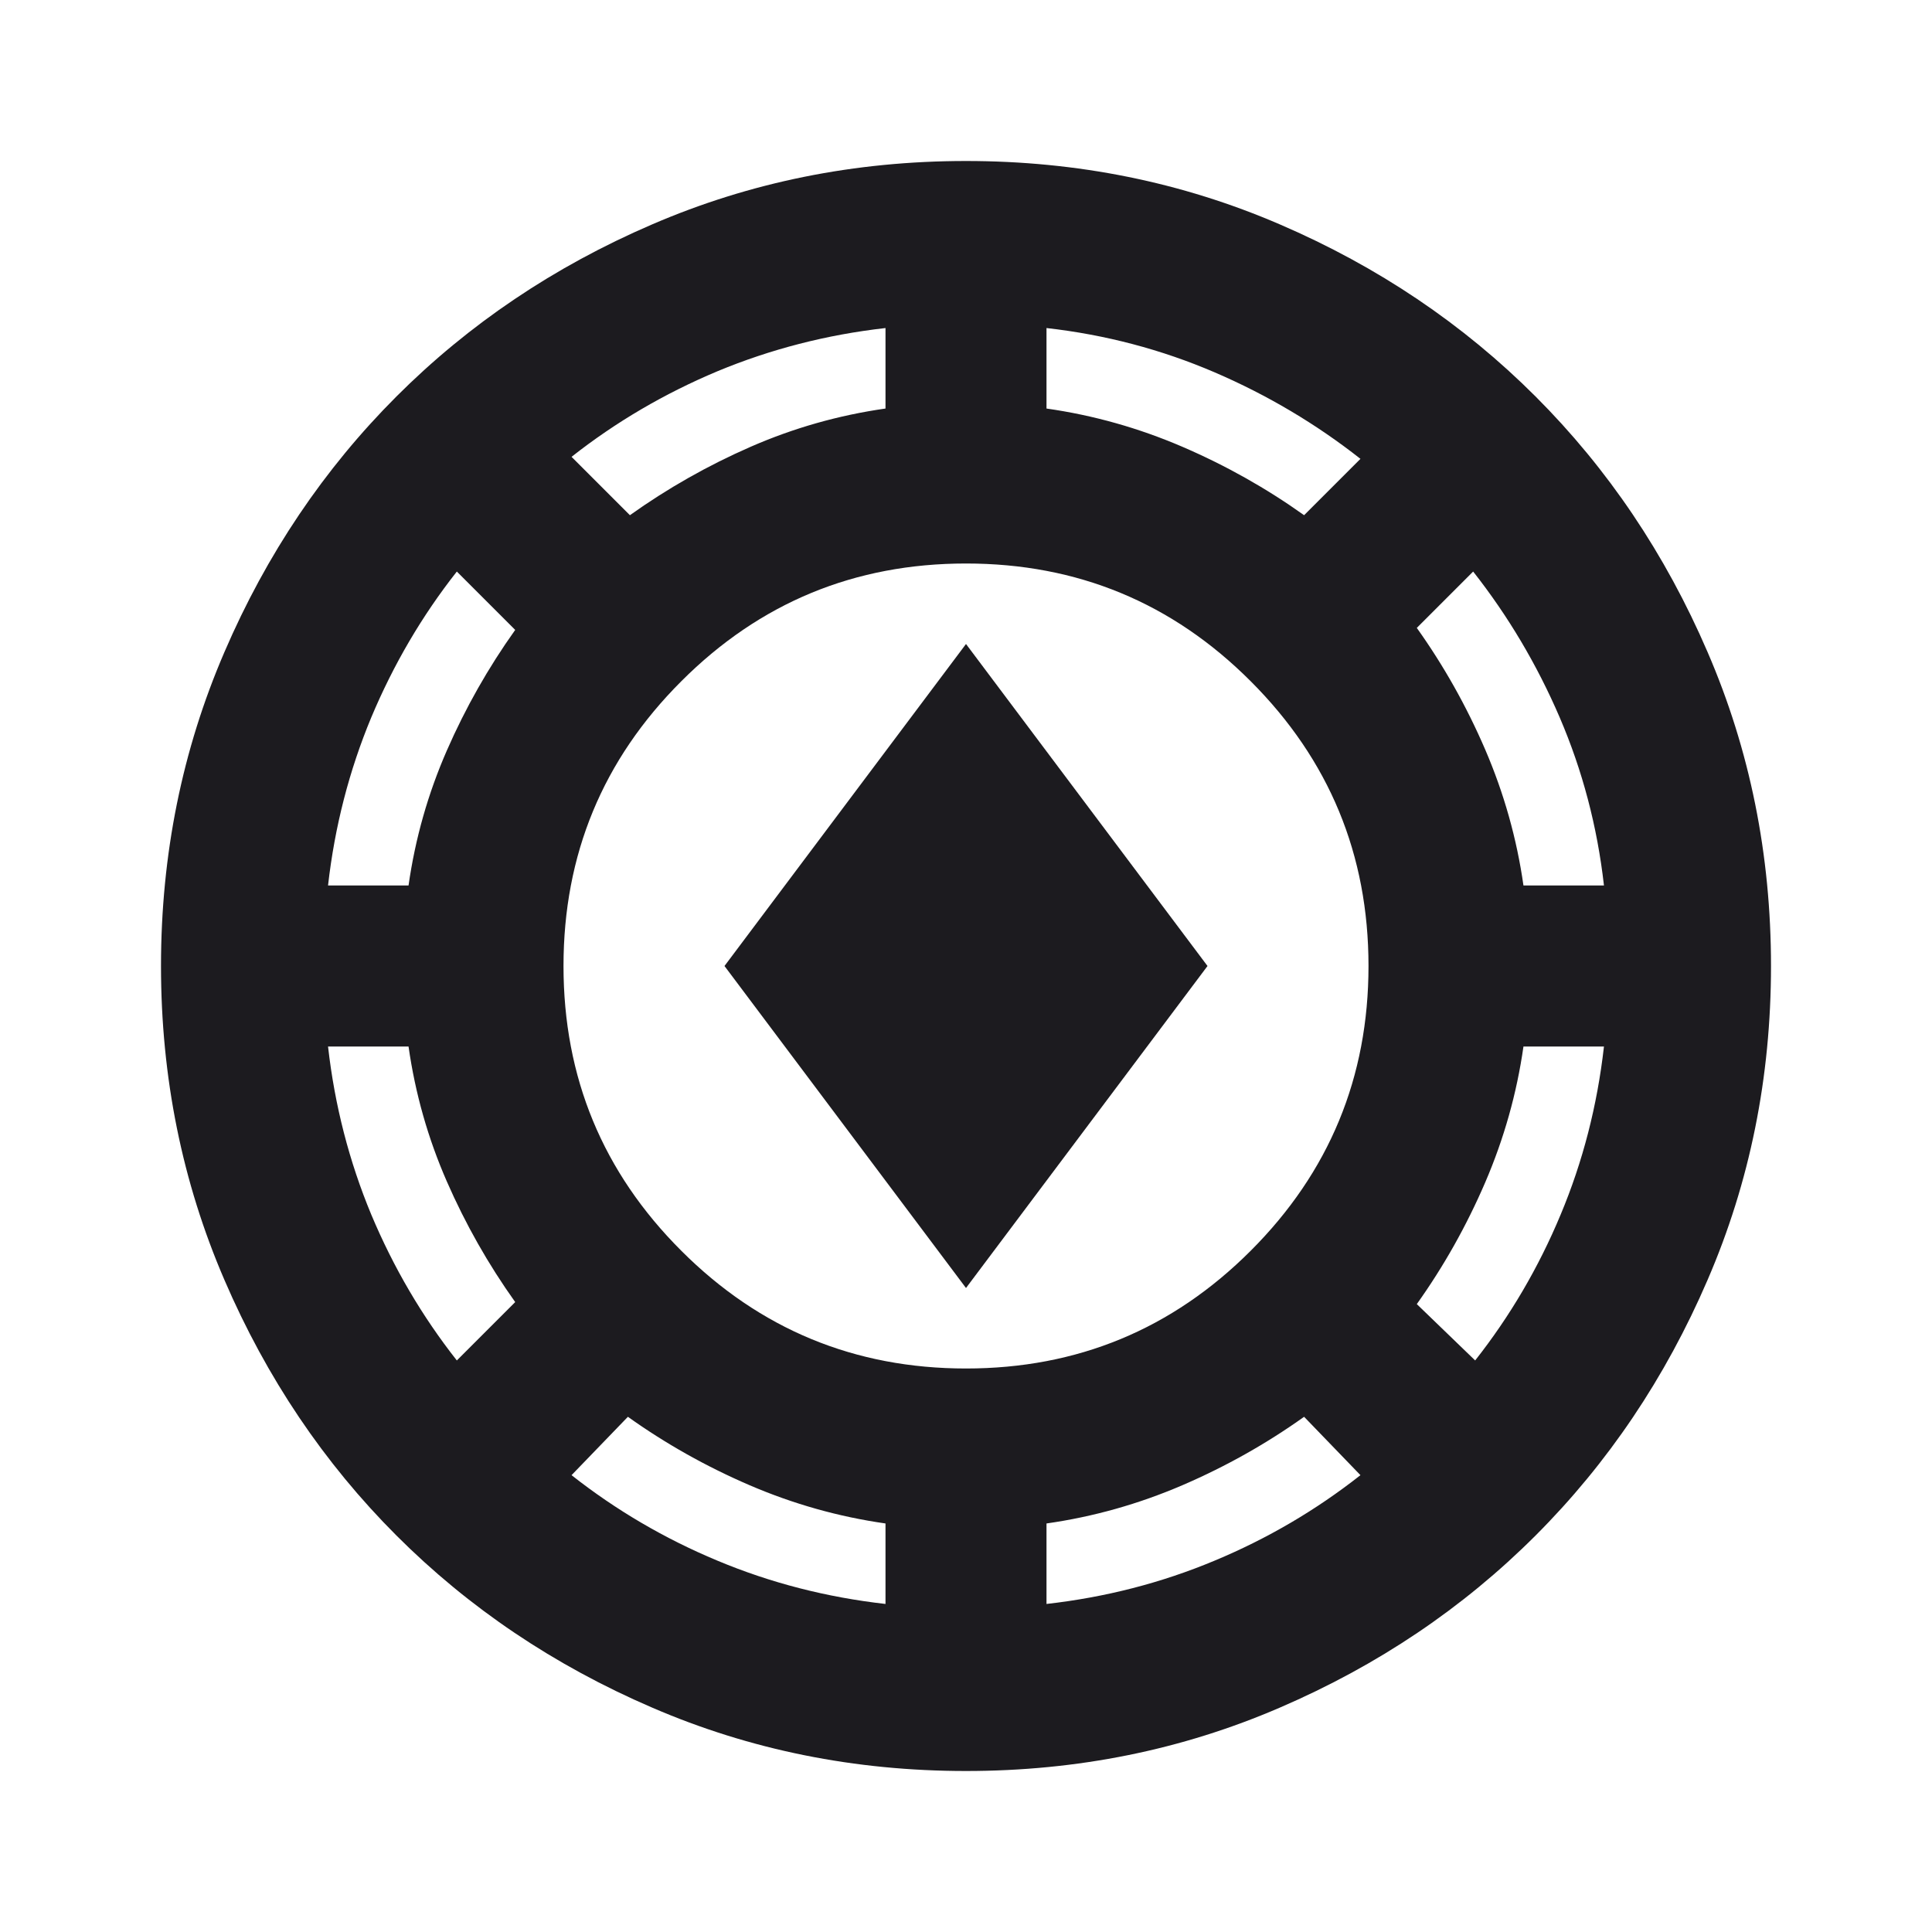 <svg width="24" height="24" viewBox="0 0 24 24" fill="none" xmlns="http://www.w3.org/2000/svg">
<mask id="mask0_6_193" style="mask-type:alpha" maskUnits="userSpaceOnUse" x="0" y="0" width="24" height="24">
<rect width="24" height="24" fill="#D9D9D9"/>
</mask>
<g mask="url(#mask0_6_193)">
<path d="M12 22C10.617 22 9.317 21.738 8.1 21.212C6.883 20.688 5.825 19.975 4.925 19.075C4.025 18.175 3.312 17.117 2.788 15.9C2.263 14.683 2 13.383 2 12C2 10.617 2.263 9.317 2.788 8.1C3.312 6.883 4.025 5.825 4.925 4.925C5.825 4.025 6.883 3.312 8.1 2.788C9.317 2.263 10.617 2 12 2C13.383 2 14.683 2.263 15.9 2.788C17.117 3.312 18.175 4.025 19.075 4.925C19.975 5.825 20.688 6.883 21.212 8.1C21.738 9.317 22 10.617 22 12C22 13.383 21.738 14.683 21.212 15.9C20.688 17.117 19.975 18.175 19.075 19.075C18.175 19.975 17.117 20.688 15.9 21.212C14.683 21.738 13.383 22 12 22ZM11 19.925V18.925C10.417 18.842 9.854 18.683 9.312 18.45C8.771 18.217 8.267 17.933 7.8 17.6L7.1 18.325C7.65 18.758 8.254 19.113 8.912 19.387C9.571 19.663 10.267 19.842 11 19.925ZM13 19.925C13.733 19.842 14.429 19.663 15.088 19.387C15.746 19.113 16.35 18.758 16.9 18.325L16.2 17.6C15.733 17.933 15.229 18.217 14.688 18.45C14.146 18.683 13.583 18.842 13 18.925V19.925ZM12 17C13.383 17 14.562 16.512 15.537 15.537C16.512 14.562 17 13.383 17 12C17 10.617 16.512 9.438 15.537 8.463C14.562 7.487 13.383 7 12 7C10.617 7 9.438 7.487 8.463 8.463C7.487 9.438 7 10.617 7 12C7 13.383 7.487 14.562 8.463 15.537C9.438 16.512 10.617 17 12 17ZM18.325 16.9C18.758 16.35 19.113 15.746 19.387 15.088C19.663 14.429 19.842 13.733 19.925 13H18.925C18.842 13.583 18.683 14.146 18.45 14.688C18.217 15.229 17.933 15.733 17.6 16.2L18.325 16.9ZM5.675 16.9L6.4 16.175C6.067 15.708 5.783 15.208 5.55 14.675C5.317 14.142 5.158 13.583 5.075 13H4.075C4.158 13.733 4.338 14.429 4.612 15.088C4.888 15.746 5.242 16.35 5.675 16.9ZM12 16L9 12L12 8L15 12L12 16ZM4.075 11H5.075C5.158 10.417 5.317 9.858 5.55 9.325C5.783 8.792 6.067 8.292 6.4 7.825L5.675 7.1C5.242 7.65 4.888 8.254 4.612 8.912C4.338 9.571 4.158 10.267 4.075 11ZM18.925 11H19.925C19.842 10.267 19.658 9.571 19.375 8.912C19.092 8.254 18.733 7.65 18.3 7.1L17.6 7.8C17.933 8.267 18.217 8.771 18.45 9.312C18.683 9.854 18.842 10.417 18.925 11ZM7.825 6.4C8.292 6.067 8.792 5.783 9.325 5.55C9.858 5.317 10.417 5.158 11 5.075V4.075C10.267 4.158 9.571 4.338 8.912 4.612C8.254 4.888 7.65 5.242 7.1 5.675L7.825 6.4ZM16.2 6.4L16.9 5.7C16.35 5.267 15.746 4.908 15.088 4.625C14.429 4.342 13.733 4.158 13 4.075V5.075C13.583 5.158 14.146 5.317 14.688 5.55C15.229 5.783 15.733 6.067 16.2 6.4Z" fill="#1C1B1F"/>
</g>
</svg>
